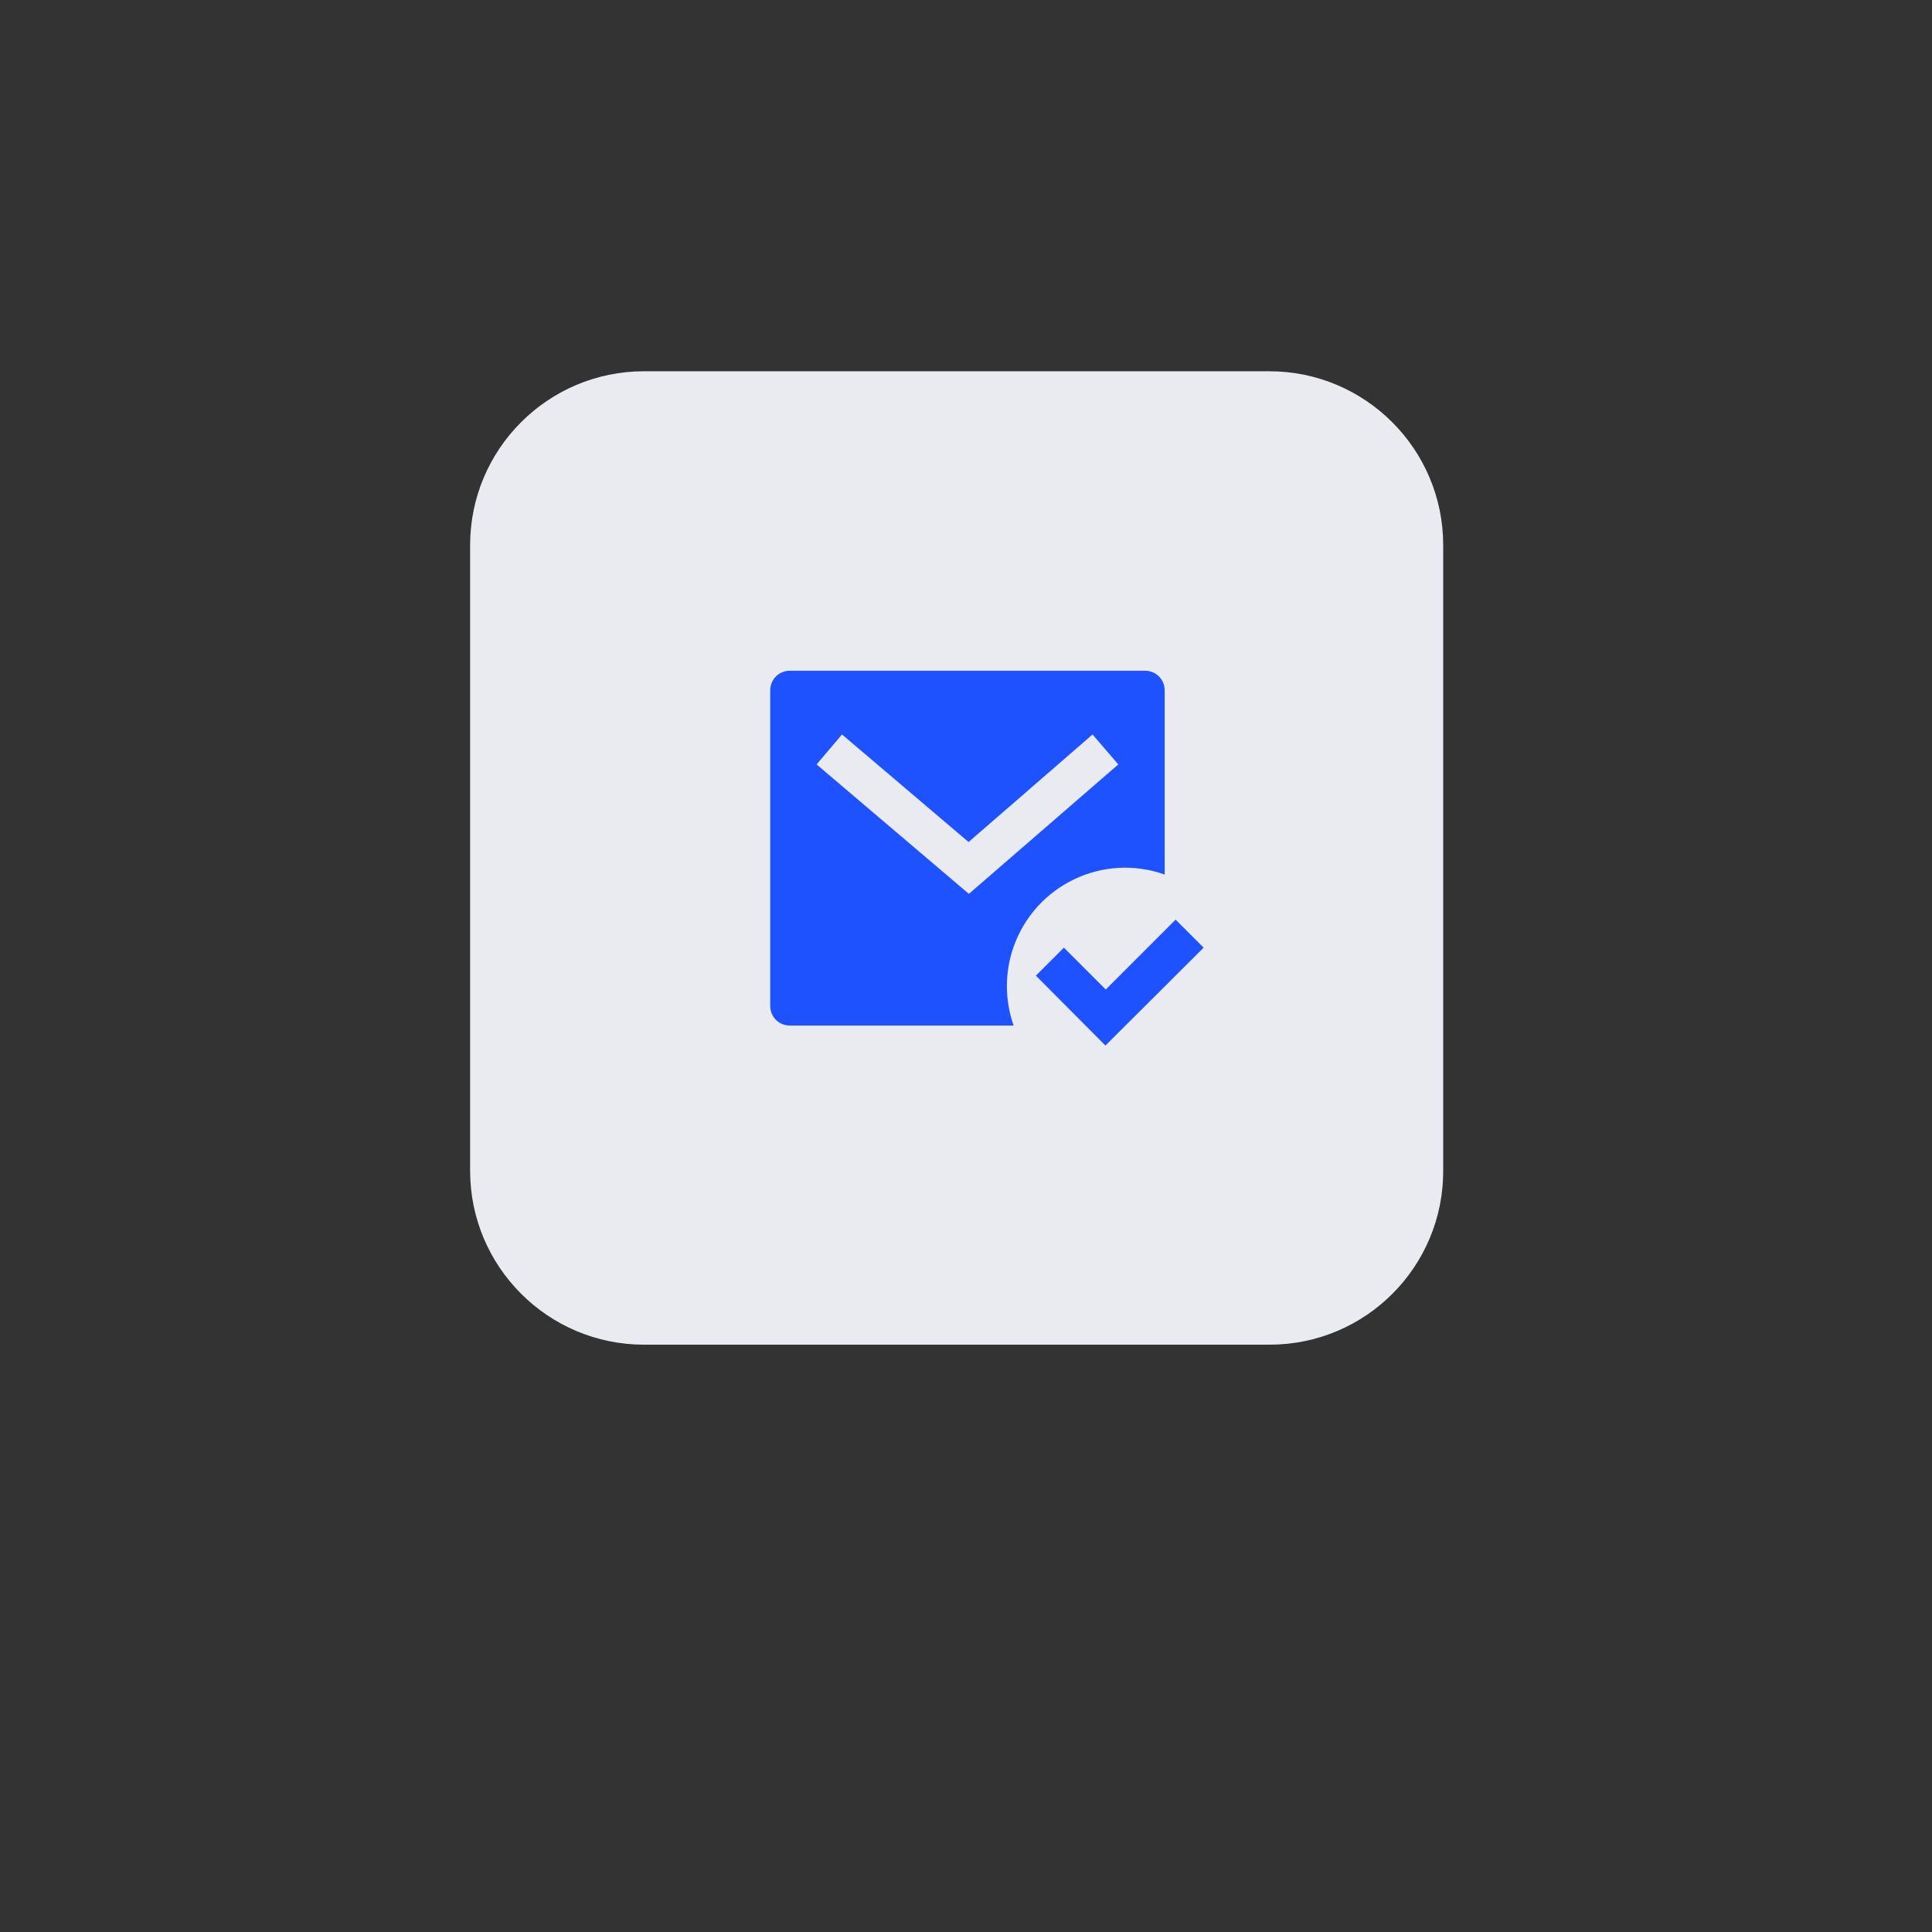<?xml version="1.0" encoding="utf-8"?>
<!-- Generator: Adobe Illustrator 26.0.3, SVG Export Plug-In . SVG Version: 6.00 Build 0)  -->
<svg version="1.1" id="Layer_1" xmlns="http://www.w3.org/2000/svg" xmlns:xlink="http://www.w3.org/1999/xlink" x="0px" y="0px"
	 viewBox="0 0 600 600" style="enable-background:new 0 0 600 600;" xml:space="preserve">
<rect x="0" y="0" width="600" height="600" fill="#333333" stroke="none"/>
<style type="text/css">
	.st0{fill:#EAEAF1;}
	.st1{fill:#1F52FF;}
</style>
<path class="st0" d="M394.3,417.6H200c-29.8,0-54-24.2-54-54V169.3c0-29.8,24.2-54,54-54h194.2c29.8,0,54,24.2,54,54v194.2
	C448.3,393.4,424.1,417.6,394.3,417.6z"/>
<path class="st1" d="M361.7,271.6c-19.1-6.8-40.1,3.2-46.9,22.4c-2.8,7.9-2.8,16.6,0,24.5h-69.5c-3.4,0-6.1-2.7-6.1-6.1v-98
	c0-3.4,2.7-6.1,6.1-6.1h110.3c3.4,0,6.1,2.7,6.1,6.1V271.6z M300.8,261.5l-39.3-33.4l-7.9,9.3l47.3,40.2l46.4-40.2l-8-9.3
	L300.8,261.5L300.8,261.5z M343.3,324.7L321.7,303l8.7-8.7l13,13l21.7-21.7l8.7,8.7L343.3,324.7z"/>
</svg>

